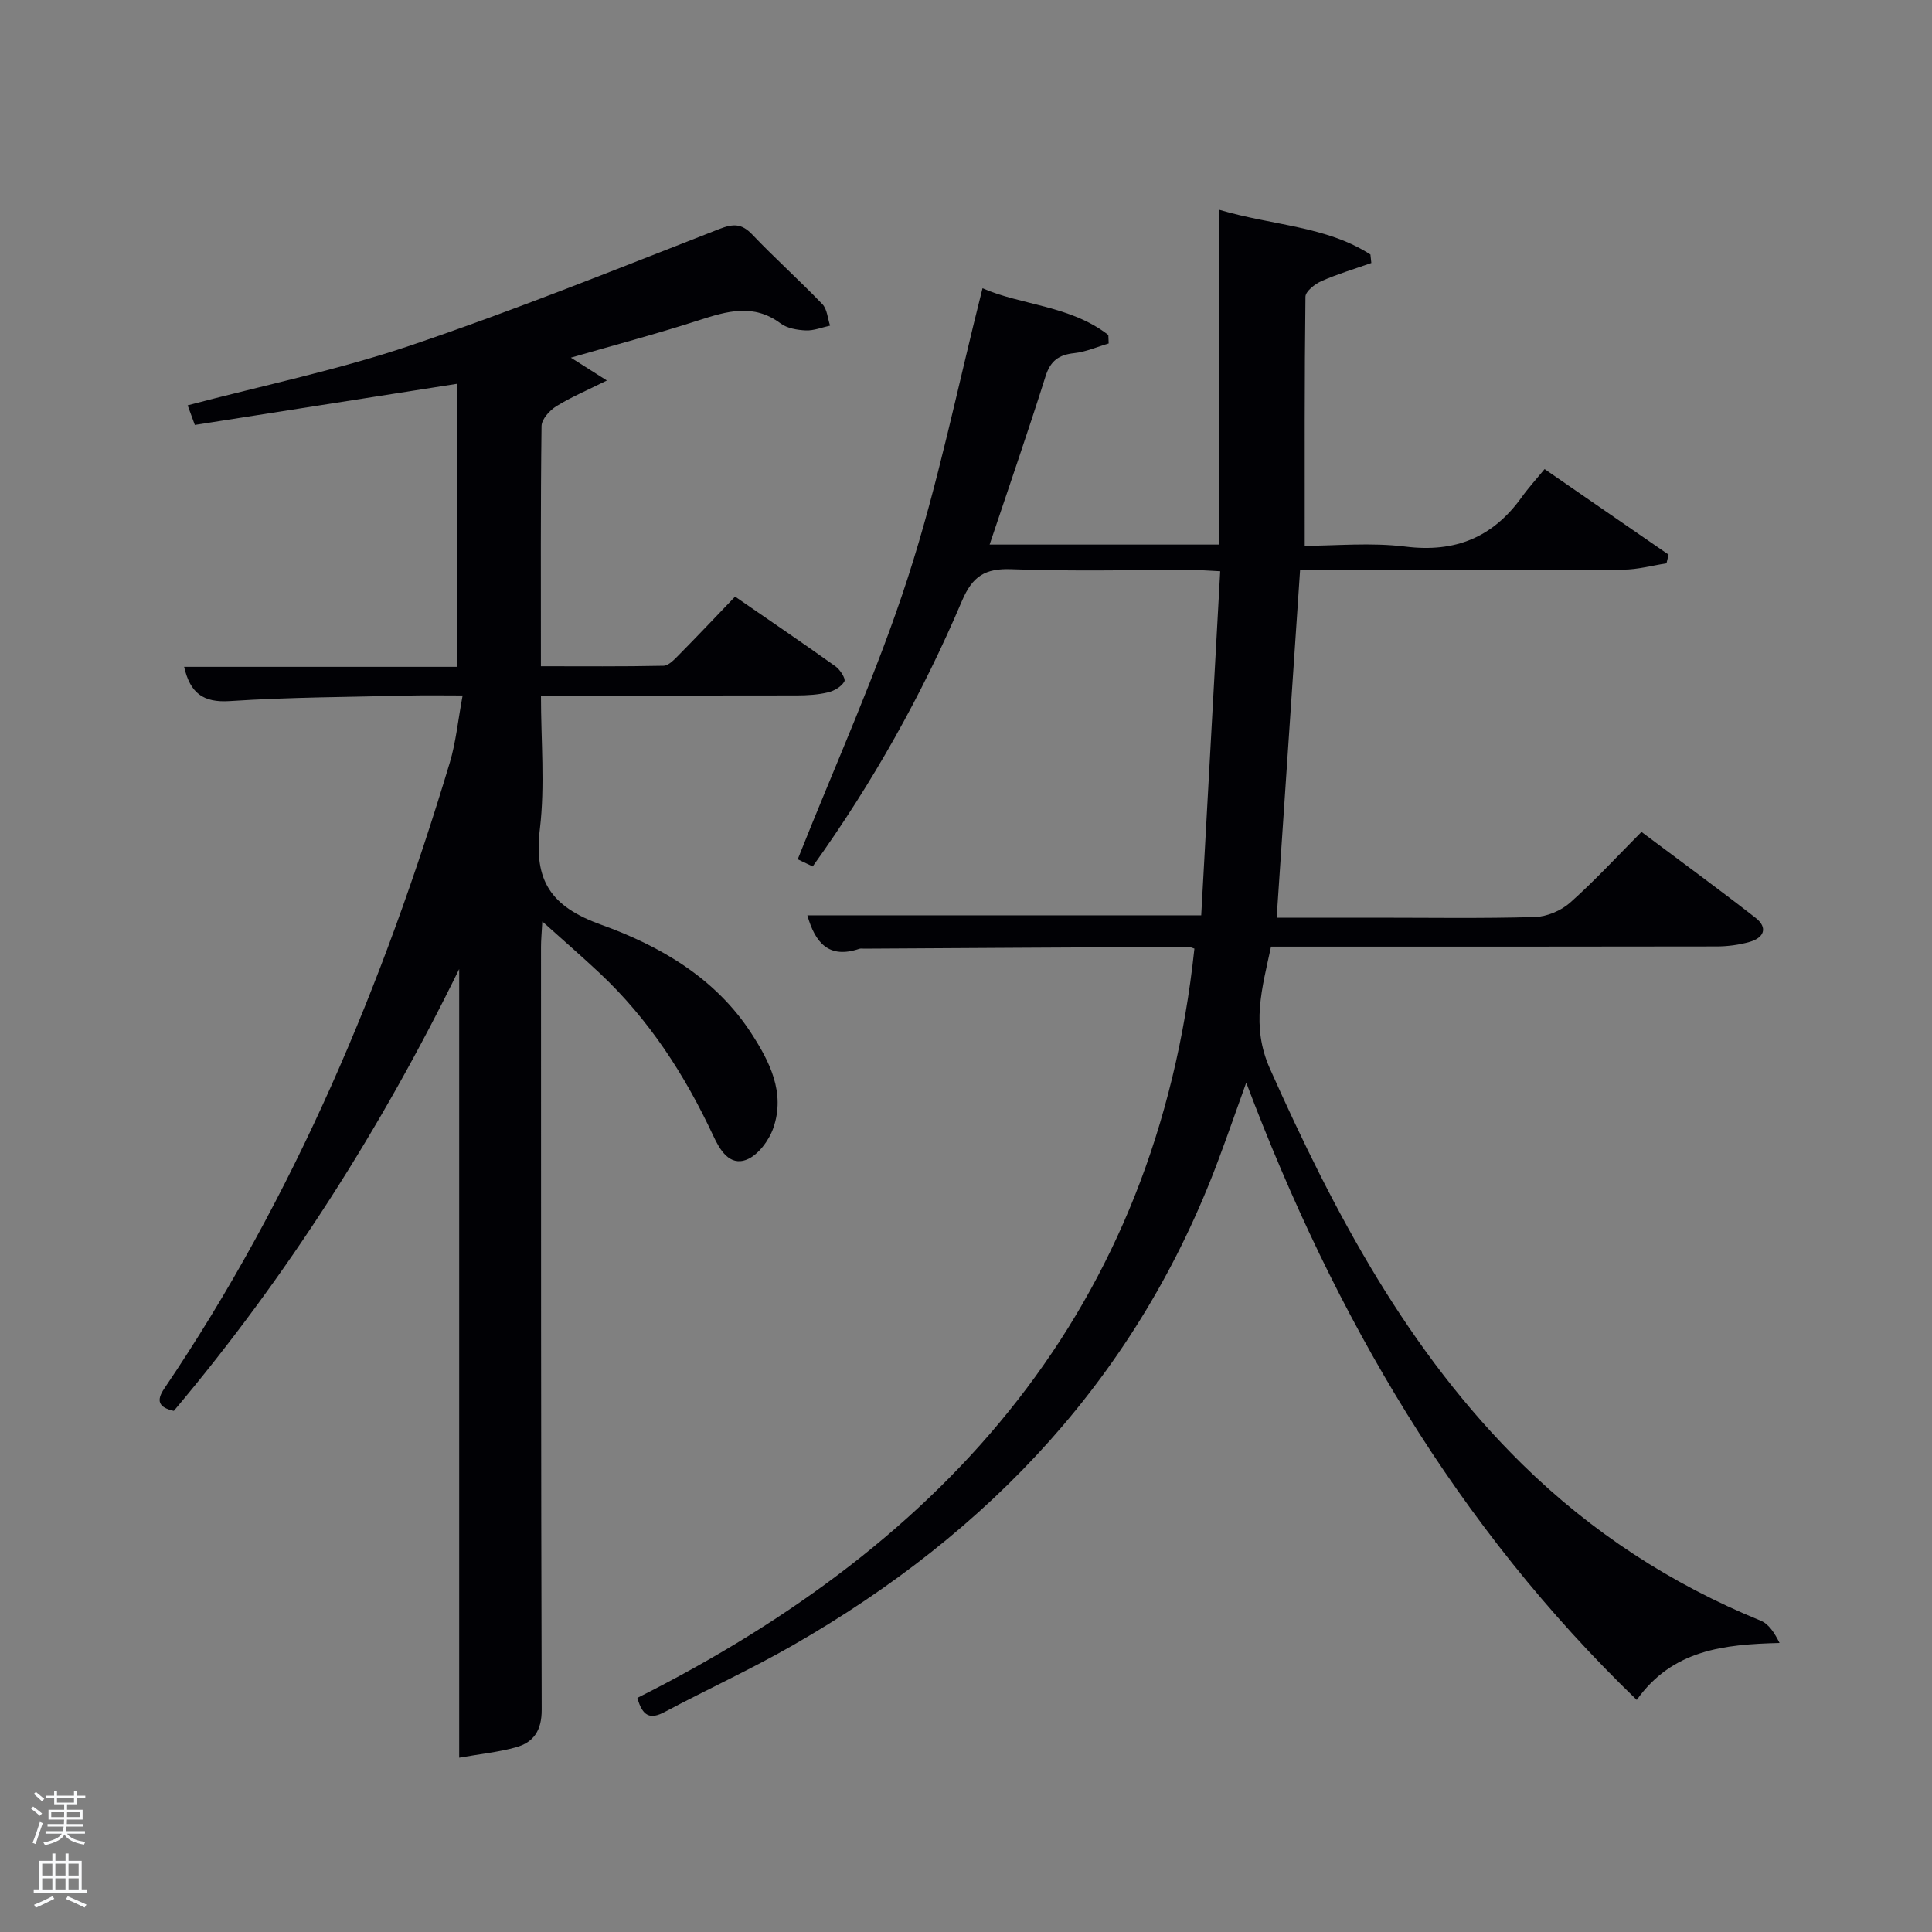<svg enable-background="new 0 0 400 400" viewBox="0 0 400 400" xmlns="http://www.w3.org/2000/svg"><rect x="0" y="0" width="400" height="400" fill="#808080" stroke="none"/><path d="m6.44 374.46.42-.45c.65.47 1.27.95 1.85 1.44l-.45.49c-.65-.56-1.25-1.06-1.82-1.48m.93 7.33-.63-.26c.55-1.36 1.05-2.8 1.52-4.33.19.1.38.19.59.27-.46 1.29-.95 2.73-1.48 4.32m-.38-10.38.44-.42c.43.34 1.01.82 1.74 1.44l-.49.49c-.53-.51-1.09-1.01-1.69-1.51m2.5.35h1.72v-1.04h.59v1.04h3.52v-1.04h.59v1.04h1.75v.53h-1.75v1.42h-2.03v.97h3.22v2.03h-3.24c0 .35-.01.66-.03.93h3.32v.53h-3.37c-.03.27-.08.58-.15.94h3.96v.53h-3.71c.67.92 1.93 1.48 3.79 1.68-.13.24-.23.44-.29.59-2.13-.38-3.48-1.08-4.04-2.12-.43.97-1.77 1.72-4.03 2.23-.09-.19-.2-.37-.33-.55 2.1-.42 3.37-1.03 3.81-1.83h-3.36v-.53h3.58c.08-.29.13-.61.16-.94h-3.33v-.53h3.39c.02-.27.04-.58.04-.93h-3.23v-2.03h3.25v-.97h-2.07v-1.42h-1.73zm1.12 3.44v1h2.65c.01-.3.02-.44.02-.4v-.25-.35zm1.19-2h3.52v-.91h-3.52zm4.71 2h-2.63v.59c0 .15-.01.28-.01.4h2.64z" fill="#fafbfc"/><path d="m13.56 383.74h.63v1.52h2.72v6.07h1.13v.6h-11.06v-.6h1.13v-6.07h2.73v-1.52h.63v1.52h2.1v-1.52zm-2.69 8.83.38.56c-1.24.63-2.53 1.25-3.85 1.85-.1-.21-.21-.42-.34-.63 1.36-.55 2.63-1.15 3.81-1.78m-2.13-4.27h2.1v-2.45h-2.1zm0 3.04h2.1v-2.46h-2.1zm2.72-3.04h2.1v-2.45h-2.1zm0 3.04h2.1v-2.46h-2.1zm6.07 3.6c-1.41-.71-2.7-1.3-3.86-1.78l.35-.56c1.45.62 2.75 1.19 3.88 1.72zm-1.25-9.09h-2.1v2.45h2.1zm-2.09 5.49h2.1v-2.46h-2.1z" fill="#fafbfc"/><g fill="#010105"><path d="m338.87 351.95c-37.3-36.01-62.46-79.09-80.85-127.8-2.13 5.93-3.84 10.85-5.66 15.72-16.64 44.76-47.28 77.32-88.21 100.77-8.65 4.96-17.74 9.13-26.55 13.81-2.95 1.57-4.57.95-5.64-2.92 64.18-32.24 107.39-80.53 115.33-155.13-.23-.06-.82-.37-1.4-.36-22.33.1-44.65.24-66.98.37-.33 0-.7-.07-1 .03-6.31 2.14-9.14-1.25-10.76-6.93h81.55c1.3-23.48 2.6-47.13 3.93-71.24-2.51-.12-4.11-.26-5.71-.26-12.5-.02-25.01.31-37.49-.16-5.48-.21-8.08 1.43-10.27 6.57-8.21 19.32-18.44 37.59-30.9 54.97-1.38-.66-2.66-1.27-3.1-1.48 7.78-19.63 16.41-38.58 22.78-58.25 6.31-19.48 10.35-39.7 15.48-59.98 7.98 3.52 18.19 3.55 26.05 9.68.02.58.05 1.17.07 1.75-2.37.69-4.69 1.74-7.11 2-3.2.34-4.94 1.56-5.96 4.8-3.64 11.54-7.61 22.98-11.58 34.84h47.56c0-22.97 0-45.71 0-69.31 11.13 3.29 22.09 3.33 31.28 9.25.06.59.13 1.18.19 1.76-3.45 1.22-6.98 2.27-10.33 3.75-1.36.6-3.3 2.12-3.31 3.24-.21 16.95-.15 33.91-.15 51.56 6.36 0 13.71-.72 20.87.17 10.29 1.28 18.06-1.91 24.02-10.19 1.45-2.02 3.14-3.87 4.77-5.86 9.18 6.34 17.43 12.02 25.67 17.71-.14.6-.29 1.2-.43 1.8-2.98.46-5.96 1.29-8.95 1.31-20.33.12-40.66.06-60.99.06-1.82 0-3.63 0-5.92 0-1.62 23.99-3.21 47.74-4.85 72h20.47c11 0 22 .18 32.99-.14 2.49-.07 5.42-1.31 7.29-2.97 5.08-4.51 9.7-9.54 14.78-14.65 7.97 5.98 15.88 11.75 23.6 17.77 2.67 2.08 1.75 4.17-1.24 5.01-2.2.62-4.56.93-6.85.93-28.83.06-57.66.04-86.49.04-1.82 0-3.64 0-5.72 0-1.84 8.61-4.19 16.39-.22 25.28 13.36 29.96 28.56 58.62 52.27 81.91 14.3 14.05 30.78 24.78 49.35 32.37 1.66.68 2.85 2.52 3.89 4.61-11.57.29-22.18 1.41-29.57 11.79z"/><path d="m95.07 363.91c0-55.37 0-109.32 0-163.28-16.11 32.93-35.56 63.54-59.08 91.48-3.21-.72-3.65-2.14-2-4.59 27-39.88 45.35-83.73 59.14-129.64 1.26-4.21 1.68-8.67 2.65-13.89-4.23 0-7.5-.07-10.76.01-12.48.31-24.97.33-37.42 1.15-5.6.37-8.23-1.7-9.48-7.09h56.53c0-19.75 0-39.14 0-58.6-18.11 2.84-36.1 5.67-54.31 8.52-.59-1.6-1.08-2.95-1.49-4.06 15.62-4.12 31.25-7.35 46.25-12.43 21.52-7.28 42.63-15.81 63.81-24.07 2.93-1.14 4.64-1.16 6.84 1.14 4.7 4.93 9.79 9.5 14.51 14.41 1 1.04 1.09 2.94 1.6 4.45-1.68.36-3.37 1.06-5.02.99-1.78-.08-3.86-.43-5.23-1.45-5.6-4.18-11.12-2.53-16.96-.64-8.64 2.79-17.43 5.12-26.46 7.73 2.31 1.46 4.18 2.65 7.46 4.73-4.34 2.16-7.6 3.52-10.55 5.38-1.35.85-2.96 2.66-2.98 4.05-.21 16.32-.13 32.65-.13 49.73 8.55 0 16.97.08 25.38-.1 1.07-.02 2.24-1.29 3.14-2.2 3.86-3.91 7.63-7.89 11.68-12.12 7.21 4.98 14.06 9.63 20.79 14.44.95.68 2.15 2.55 1.84 3.12-.58 1.07-2.09 1.95-3.36 2.26-2.07.5-4.27.63-6.41.64-17.46.04-34.93.02-53.05.02 0 9.41.85 18.61-.22 27.58-1.28 10.73 2.23 16.11 12.65 19.86 12.13 4.36 23.64 10.99 31.06 22.4 3.84 5.9 7.14 12.35 4.64 19.64-.89 2.6-3.14 5.65-5.52 6.6-3.61 1.44-5.61-2.09-6.95-4.96-5.9-12.64-13.36-24.16-23.6-33.74-3.61-3.38-7.35-6.62-11.78-10.6-.13 2.44-.27 3.84-.27 5.24.01 52.66-.02 105.32.14 157.97.01 4.28-1.65 6.75-5.37 7.78-3.58.99-7.34 1.37-11.71 2.14z"/></g></svg>